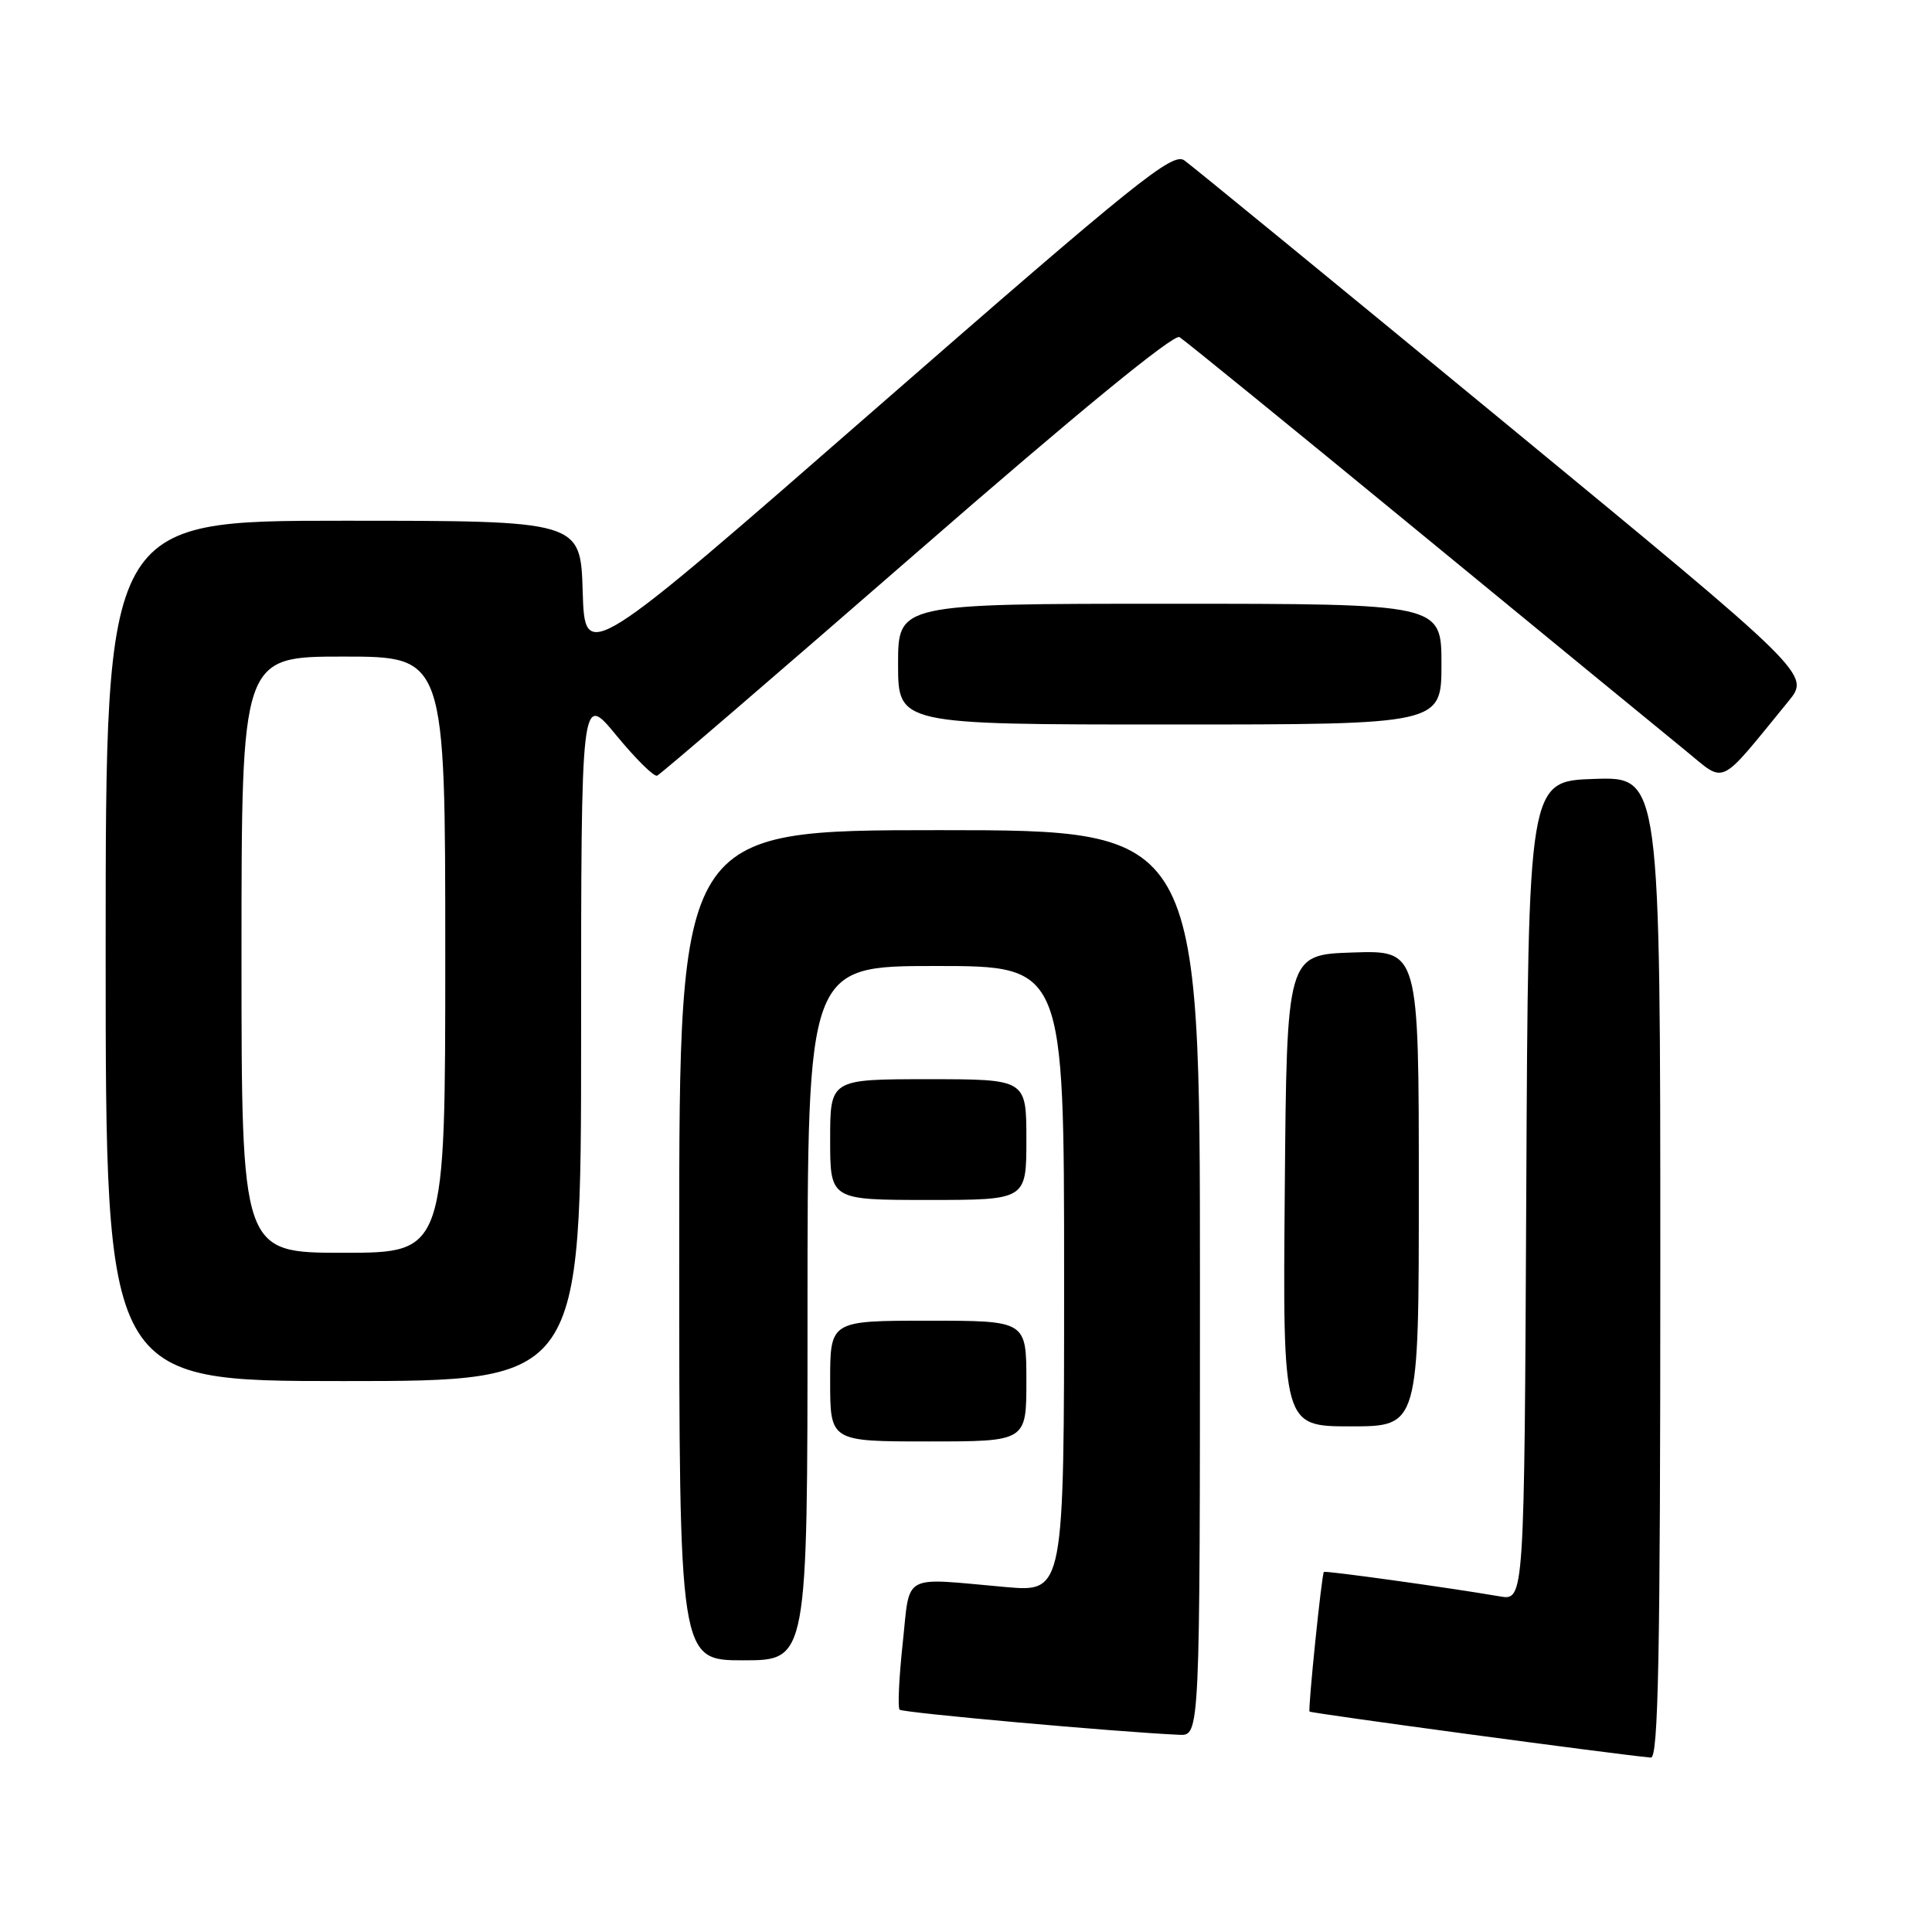 <?xml version="1.0" encoding="UTF-8" standalone="no"?>
<!DOCTYPE svg PUBLIC "-//W3C//DTD SVG 1.1//EN" "http://www.w3.org/Graphics/SVG/1.1/DTD/svg11.dtd" >
<svg xmlns="http://www.w3.org/2000/svg" xmlns:xlink="http://www.w3.org/1999/xlink" version="1.1" viewBox="0 0 256 256">
 <g >
 <path fill="currentColor"
d=" M 220.00 167.96 C 220.00 102.92 220.00 102.92 211.25 103.21 C 202.50 103.50 202.50 103.50 202.24 157.79 C 201.98 212.09 201.98 212.09 198.74 211.53 C 192.00 210.37 175.57 208.09 175.42 208.29 C 175.12 208.67 173.30 226.49 173.52 226.79 C 173.70 227.02 214.02 232.46 218.75 232.89 C 219.74 232.98 220.00 219.39 220.00 167.96 Z  M 159.00 170.00 C 159.00 110.00 159.00 110.00 124.50 110.00 C 90.00 110.00 90.00 110.00 90.00 165.00 C 90.00 220.00 90.00 220.00 98.50 220.00 C 107.00 220.00 107.00 220.00 107.00 174.00 C 107.00 128.00 107.00 128.00 124.00 128.00 C 141.00 128.00 141.00 128.00 141.00 169.49 C 141.00 210.97 141.00 210.97 133.25 210.29 C 119.28 209.05 120.63 208.31 119.61 217.78 C 119.12 222.33 118.94 226.27 119.20 226.54 C 119.62 226.95 147.85 229.49 156.25 229.87 C 159.00 230.00 159.00 230.00 159.00 170.00 Z  M 136.00 183.00 C 136.00 175.00 136.00 175.00 123.00 175.00 C 110.00 175.00 110.00 175.00 110.00 183.00 C 110.00 191.00 110.00 191.00 123.00 191.00 C 136.00 191.00 136.00 191.00 136.00 183.00 Z  M 188.00 157.46 C 188.00 125.92 188.00 125.92 179.25 126.21 C 170.50 126.50 170.50 126.50 170.24 157.75 C 169.97 189.00 169.97 189.00 178.99 189.00 C 188.00 189.00 188.00 189.00 188.00 157.46 Z  M 77.00 137.39 C 77.00 91.77 77.00 91.77 81.65 97.42 C 84.21 100.53 86.64 102.94 87.07 102.78 C 87.49 102.63 102.96 89.32 121.46 73.22 C 142.72 54.70 155.53 44.21 156.29 44.67 C 156.96 45.08 171.22 56.69 188.00 70.47 C 204.78 84.25 220.69 97.30 223.36 99.47 C 228.77 103.87 227.54 104.46 236.97 92.93 C 239.89 89.36 239.89 89.36 199.29 55.93 C 176.96 37.54 157.90 21.94 156.93 21.25 C 155.37 20.15 150.62 23.97 116.33 53.89 C 77.50 87.79 77.50 87.79 77.21 78.39 C 76.93 69.00 76.93 69.00 45.46 69.00 C 14.00 69.00 14.00 69.00 14.00 126.00 C 14.00 183.00 14.00 183.00 45.50 183.00 C 77.00 183.00 77.00 183.00 77.00 137.39 Z  M 136.00 151.00 C 136.00 143.00 136.00 143.00 123.00 143.00 C 110.00 143.00 110.00 143.00 110.00 151.00 C 110.00 159.00 110.00 159.00 123.00 159.00 C 136.00 159.00 136.00 159.00 136.00 151.00 Z  M 191.00 88.00 C 191.00 80.00 191.00 80.00 155.00 80.00 C 119.00 80.00 119.00 80.00 119.00 88.00 C 119.00 96.00 119.00 96.00 155.00 96.00 C 191.00 96.00 191.00 96.00 191.00 88.00 Z  M 32.00 126.50 C 32.00 87.00 32.00 87.00 45.50 87.00 C 59.00 87.00 59.00 87.00 59.00 126.50 C 59.00 166.00 59.00 166.00 45.50 166.00 C 32.00 166.00 32.00 166.00 32.00 126.50 Z "/>
</g>
</svg>